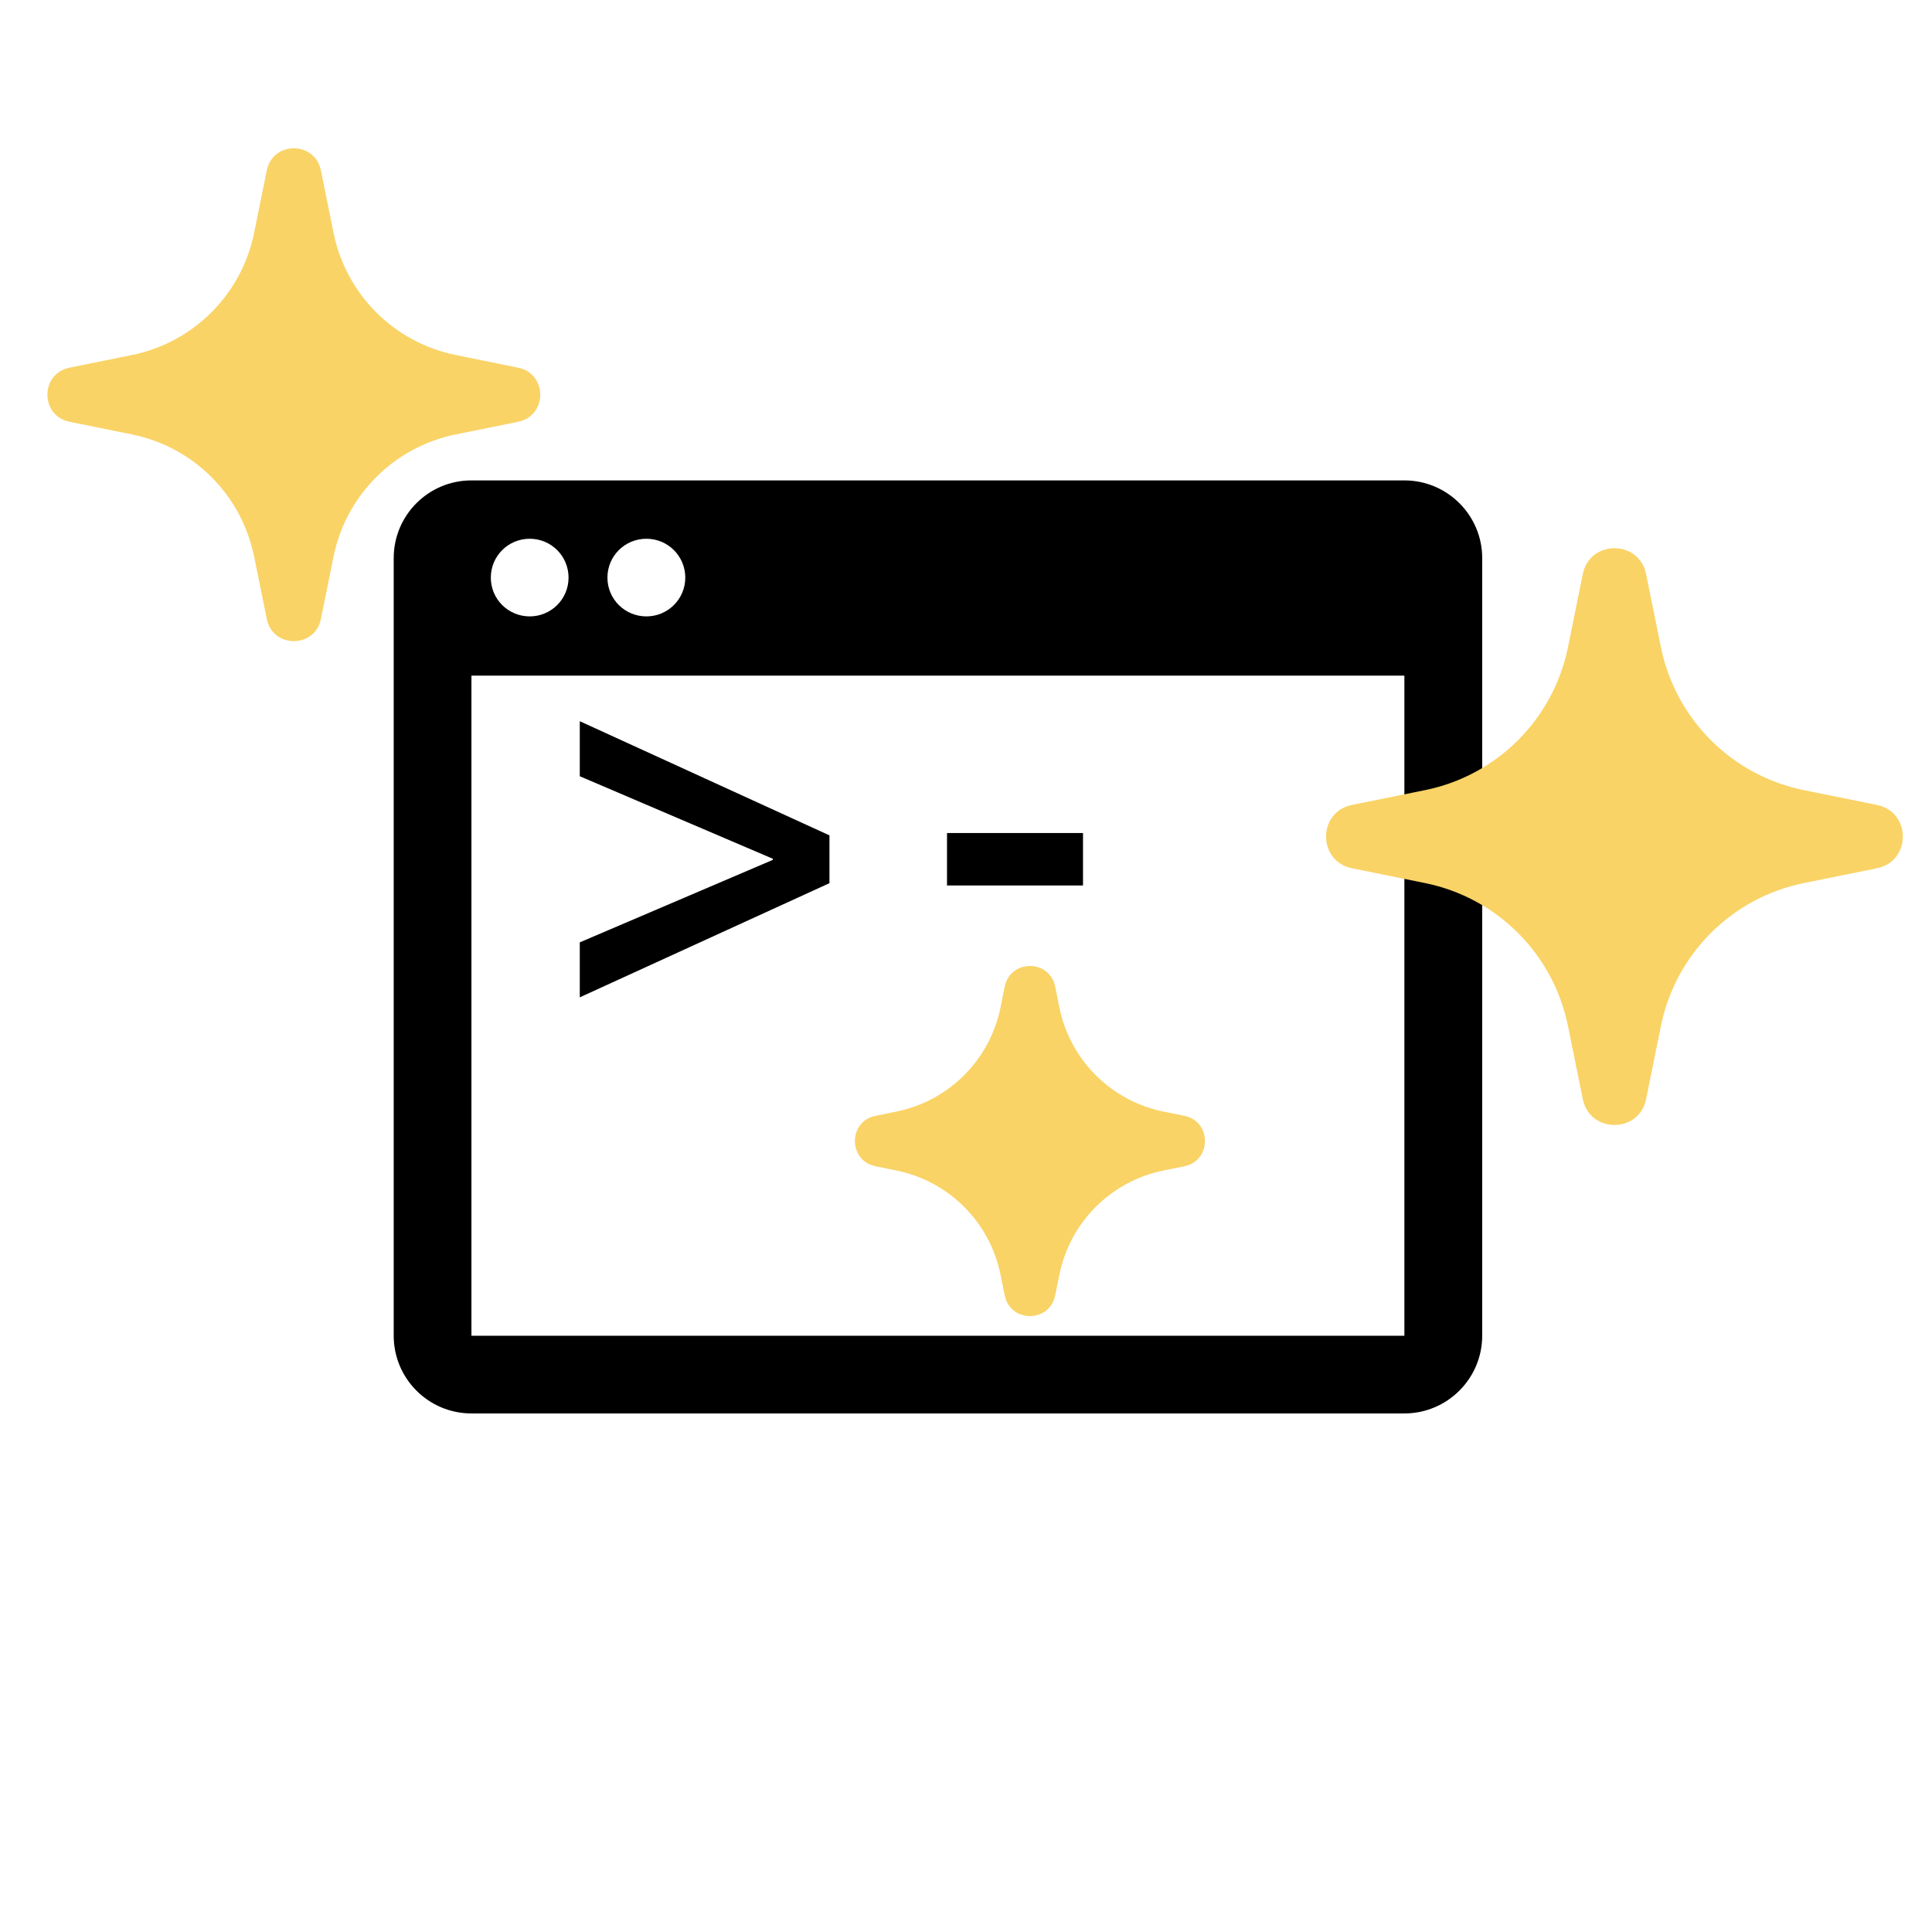 <?xml version="1.0" encoding="UTF-8" standalone="no"?>
<!DOCTYPE svg PUBLIC "-//W3C//DTD SVG 1.1//EN" "http://www.w3.org/Graphics/SVG/1.1/DTD/svg11.dtd">
<svg version="1.1" xmlns="http://www.w3.org/2000/svg" xmlns:xlink="http://www.w3.org/1999/xlink" preserveAspectRatio="xMidYMid meet" viewBox="0 0 640 640" width="640" height="640"><defs><path d="M192.06 238.91L192.06 257.14L256.02 284.48L256.02 284.84L192.06 312.17L192.06 330.38L274.77 292.56L274.77 276.73L192.06 238.91Z" id="c9hJjM3LQ"></path><path d="M156.17 159.14C141.95 159.14 130.42 170.65 130.42 184.88C130.42 210.64 130.42 416.71 130.42 442.47C130.42 456.68 141.95 468.22 156.17 468.22C187.07 468.22 434.32 468.22 465.22 468.22C479.42 468.22 491 456.67 491 442.47C491 416.71 491 210.64 491 184.88C491 170.65 479.42 159.14 465.22 159.14C403.41 159.14 187.07 159.14 156.17 159.14ZM227.01 191.35C227.01 198.46 221.23 204.19 214.13 204.19C206.98 204.19 201.22 198.46 201.22 191.35C201.22 184.2 206.98 178.47 214.13 178.47C221.23 178.47 227.01 184.2 227.01 191.35ZM188.34 191.35C188.34 198.46 182.59 204.19 175.47 204.19C168.35 204.19 162.59 198.46 162.59 191.35C162.59 184.2 168.35 178.47 175.47 178.47C182.59 178.47 188.34 184.2 188.34 191.35ZM156.17 442.48L156.17 223.81C341.6 223.81 444.62 223.81 465.22 223.81C465.22 223.81 465.22 442.48 465.22 442.48C424.01 442.48 321 442.48 156.17 442.48Z" id="c5EAsmg44A"></path><path d="M392.34 386.34C401.44 384.49 401.44 371.47 392.34 369.63C391.65 369.49 386.13 368.37 385.44 368.23C368.05 364.7 354.46 351.12 350.94 333.73C350.8 333.04 349.68 327.52 349.54 326.83C347.69 317.72 334.68 317.72 332.83 326.83C332.69 327.52 331.57 333.04 331.43 333.73C327.91 351.12 314.32 364.7 296.93 368.23C296.24 368.37 290.72 369.49 290.03 369.63C280.93 371.47 280.93 384.49 290.03 386.34C290.72 386.48 296.24 387.6 296.93 387.74C314.32 391.26 327.91 404.85 331.43 422.23C331.57 422.92 332.69 428.44 332.83 429.13C334.68 438.24 347.69 438.24 349.54 429.13C349.68 428.44 350.8 422.92 350.94 422.23C354.46 404.85 368.05 391.26 385.44 387.74C386.82 387.46 391.65 386.48 392.34 386.34Z" id="crrX6LvMr"></path><path d="M171.64 139.72C181.41 137.74 181.41 123.78 171.64 121.8C169.57 121.38 153.02 118.02 150.95 117.6C130.56 113.47 114.63 97.53 110.49 77.14C110.07 75.07 106.72 58.52 106.3 56.45C104.32 46.68 90.36 46.68 88.38 56.45C87.96 58.52 84.6 75.07 84.18 77.14C80.05 97.53 64.11 113.47 43.72 117.6C41.65 118.02 25.1 121.38 23.03 121.8C13.26 123.78 13.26 137.74 23.03 139.72C25.1 140.14 41.65 143.49 43.72 143.91C64.11 148.04 80.05 163.98 84.18 184.37C84.6 186.44 87.96 202.99 88.38 205.06C90.36 214.83 104.32 214.83 106.3 205.06C106.72 202.99 110.07 186.44 110.49 184.37C114.63 163.98 130.56 148.05 150.95 143.91C155.09 143.07 169.57 140.14 171.64 139.72Z" id="a1JmUiwru8"></path><path d="M621.77 287.62C633.2 285.3 633.2 268.96 621.77 266.65C619.35 266.16 599.97 262.23 597.55 261.74C573.69 256.9 555.04 238.25 550.2 214.39C549.71 211.97 545.79 192.6 545.29 190.17C542.98 178.74 526.64 178.74 524.32 190.17C523.83 192.6 519.9 211.97 519.41 214.39C514.57 238.25 495.93 256.9 472.06 261.74C469.64 262.23 450.27 266.16 447.85 266.65C436.42 268.96 436.42 285.3 447.85 287.62C450.27 288.11 469.64 292.04 472.06 292.53C495.93 297.37 514.57 316.02 519.41 339.88C519.9 342.3 523.83 361.67 524.32 364.09C526.64 375.52 542.98 375.52 545.29 364.09C545.79 361.67 549.71 342.3 550.2 339.88C555.04 316.02 573.69 297.37 597.55 292.53C602.4 291.55 619.35 288.11 621.77 287.62Z" id="czN9yRqMq"></path><path d="M358.76 275.95C358.76 275.95 358.76 275.95 358.76 275.95C358.76 286.38 358.76 292.17 358.76 293.33C358.76 293.33 358.76 293.33 358.76 293.33C331.73 293.33 316.71 293.33 313.71 293.33C313.71 293.33 313.71 293.33 313.71 293.33C313.71 282.9 313.71 277.11 313.71 275.95C313.71 275.95 313.71 275.95 313.71 275.95C340.74 275.95 355.75 275.95 358.76 275.95Z" id="eklT3JRsN"></path></defs><g><g><g><use xlink:href="#c9hJjM3LQ" opacity="1" fill="#000000" fill-opacity="1"></use><g><use xlink:href="#c9hJjM3LQ" opacity="1" fill-opacity="0" stroke="#000000" stroke-width="1" stroke-opacity="0"></use></g></g><g><use xlink:href="#c5EAsmg44A" opacity="1" fill="#000000" fill-opacity="1"></use><g><use xlink:href="#c5EAsmg44A" opacity="1" fill-opacity="0" stroke="#000000" stroke-width="1" stroke-opacity="0"></use></g></g><g><use xlink:href="#crrX6LvMr" opacity="1" fill="#f9d366" fill-opacity="1"></use><g><use xlink:href="#crrX6LvMr" opacity="1" fill-opacity="0" stroke="#000000" stroke-width="1" stroke-opacity="0"></use></g></g><g><use xlink:href="#a1JmUiwru8" opacity="1" fill="#f9d366" fill-opacity="1"></use><g><use xlink:href="#a1JmUiwru8" opacity="1" fill-opacity="0" stroke="#000000" stroke-width="1" stroke-opacity="0"></use></g></g><g><use xlink:href="#czN9yRqMq" opacity="1" fill="#f9d366" fill-opacity="1"></use><g><use xlink:href="#czN9yRqMq" opacity="1" fill-opacity="0" stroke="#000000" stroke-width="1" stroke-opacity="0"></use></g></g><g><use xlink:href="#eklT3JRsN" opacity="1" fill="#000000" fill-opacity="1"></use><g><use xlink:href="#eklT3JRsN" opacity="1" fill-opacity="0" stroke="#000000" stroke-width="1" stroke-opacity="0"></use></g></g></g></g></svg>